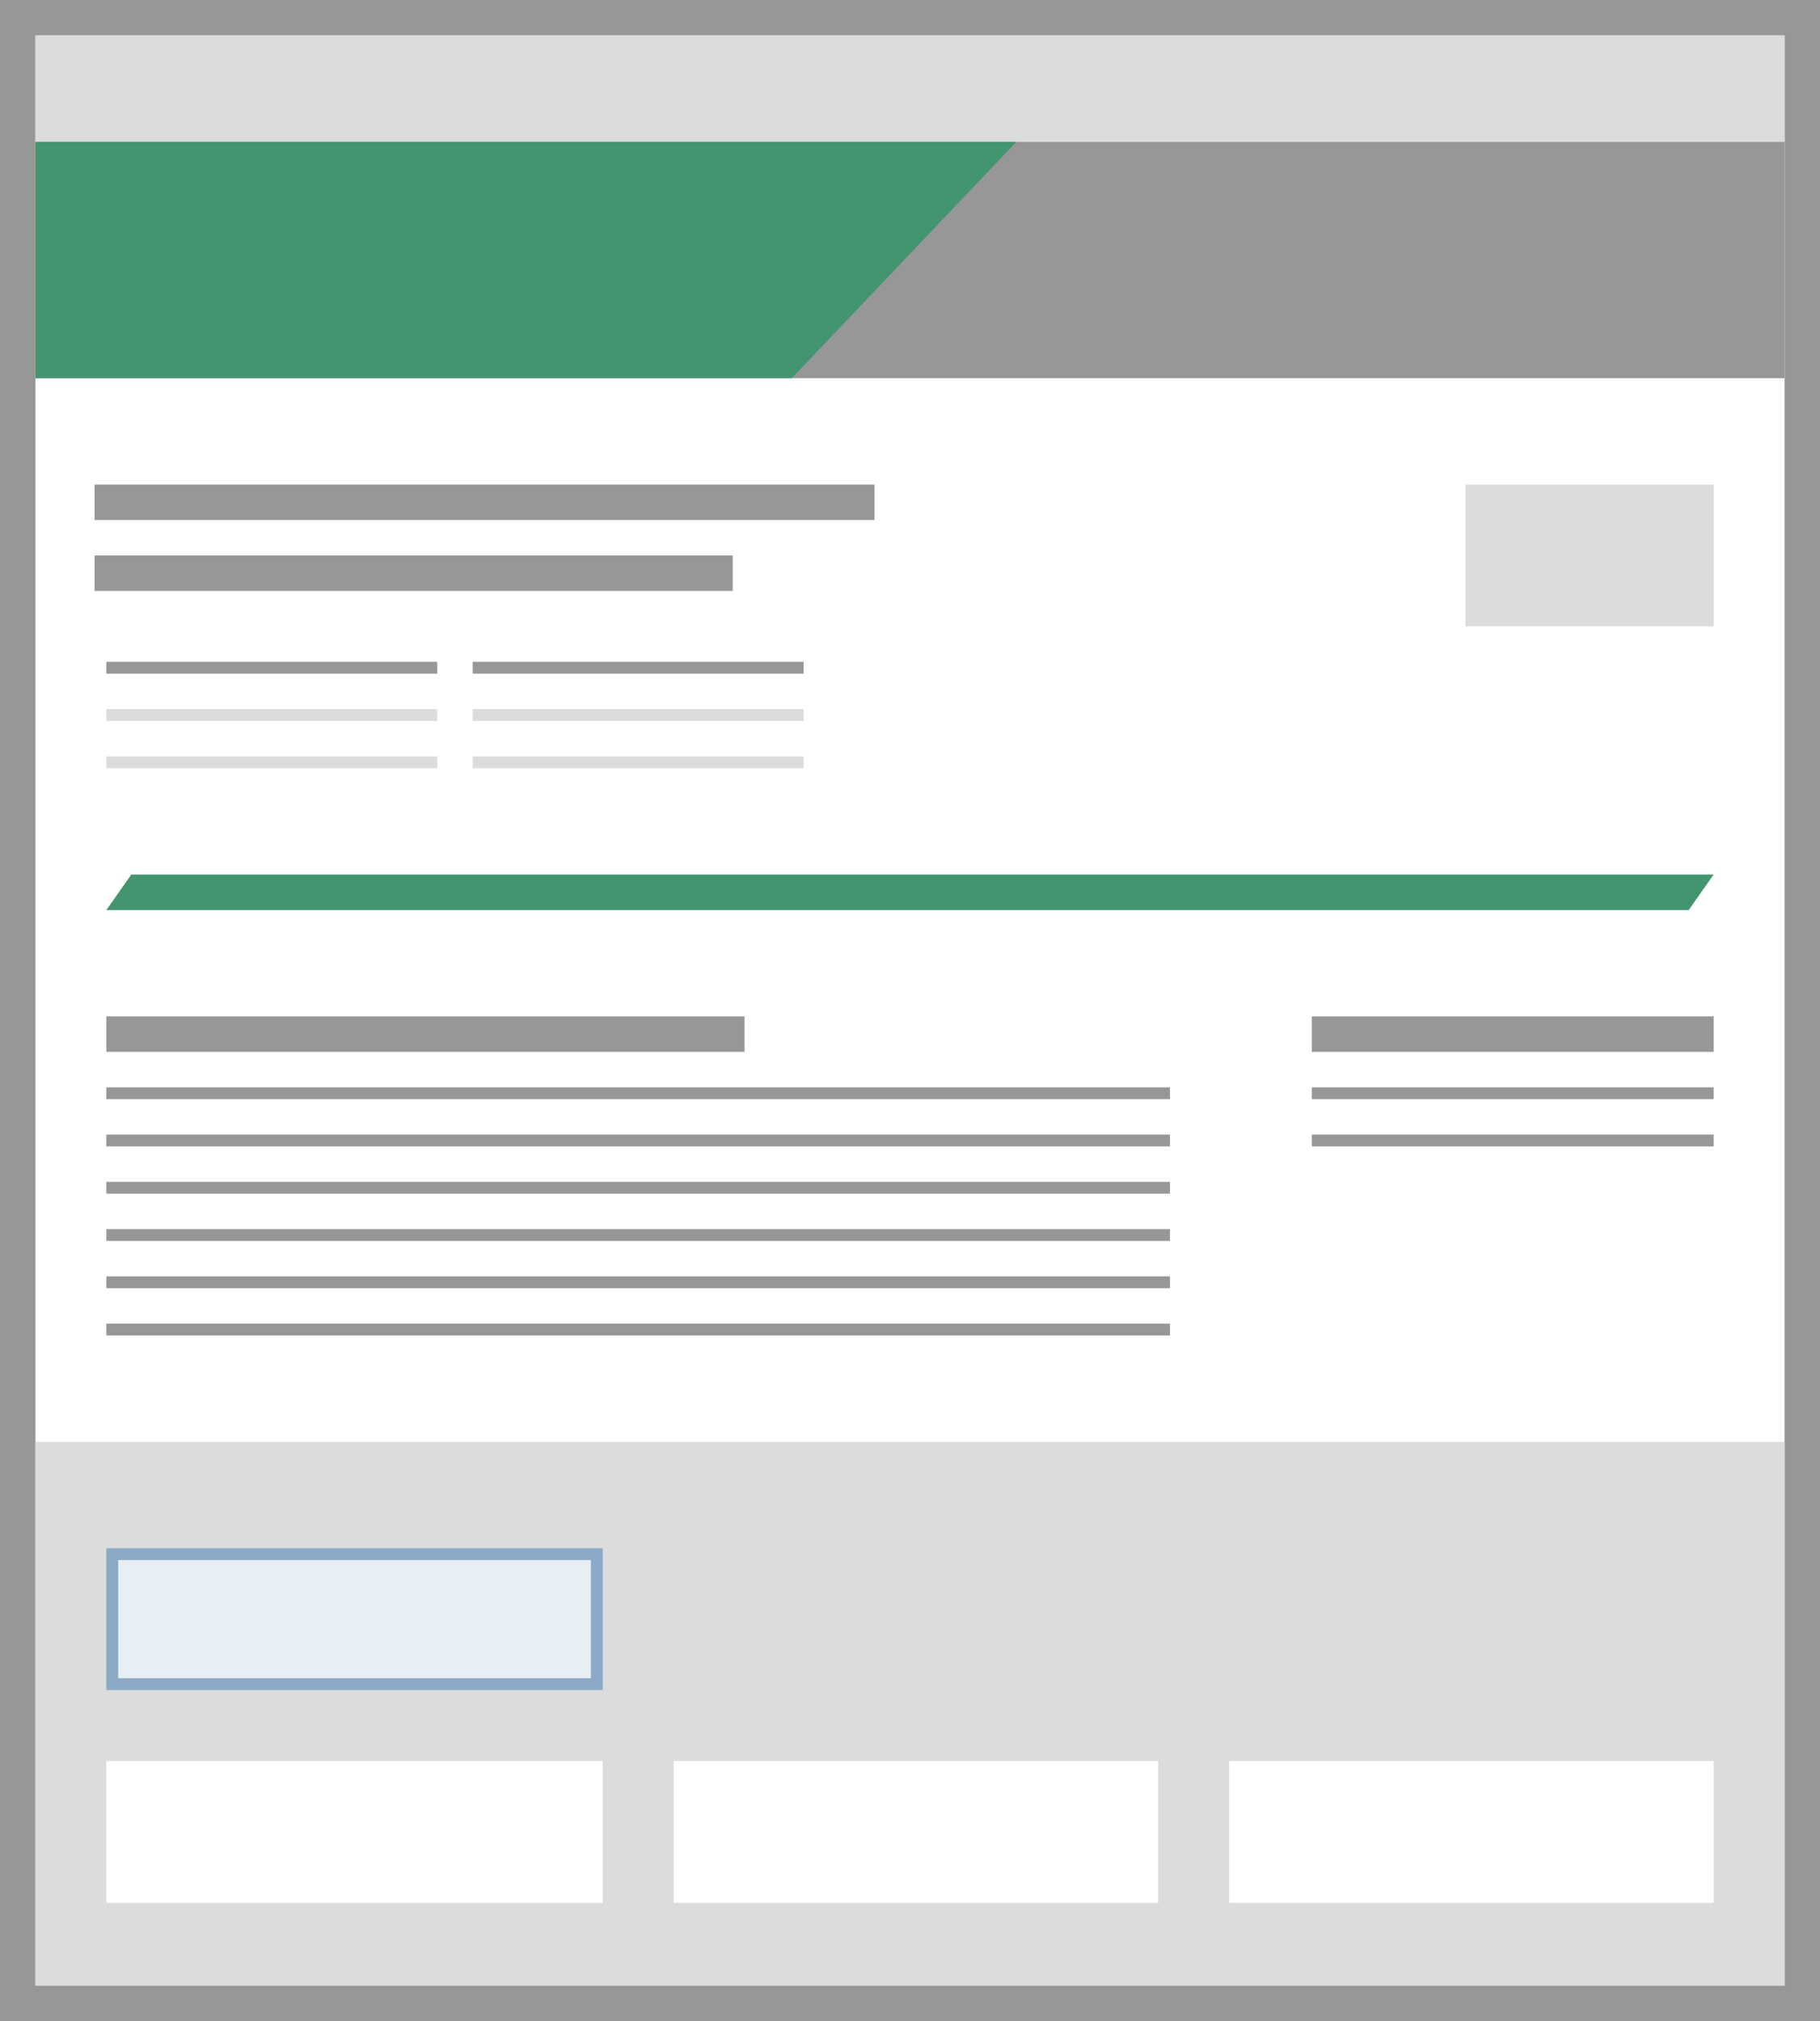 <?xml version="1.0" encoding="UTF-8"?>
<svg width="154px" height="171px" viewBox="0 0 154 171" version="1.1" xmlns="http://www.w3.org/2000/svg" xmlns:xlink="http://www.w3.org/1999/xlink">
    <rect x="0" y="0" width="154" height="171" fill="#333333" stroke="none"/>
    <!-- Generator: Sketch 50 (54983) - http://www.bohemiancoding.com/sketch -->
    <title>add-thumbnail_organizational-landing</title>
    <desc>Created with Sketch.</desc>
    <defs></defs>
    <g id="Page-1" stroke="none" stroke-width="1" fill="none" fill-rule="evenodd">
        <g id="Organization-Landing-Page" transform="translate(-99, -99)">
            <g id="add-thumbnail_organizational-landing" transform="translate(102, 102)">
                <g id="browser">
                    <g>
                        <rect id="Outline" stroke="#979797" stroke-width="3" fill="#FFFFFF" x="-1.5" y="-1.5" width="151" height="168"></rect>
                        <rect id="Rectangle-10" fill="#DCDCDC" x="0" y="0" width="148" height="9"></rect>
                    </g>
                </g>
                <g id="service-finder" transform="translate(0, 119)">
                    <rect id="Rectangle-2" fill="#DCDCDC" x="0" y="0" width="148" height="46"></rect>
                    <rect id="Rectangle-12-Copy" fill="#FFFFFF" x="101" y="27" width="41" height="12"></rect>
                    <rect id="Rectangle-12-Copy-2" fill="#FFFFFF" x="54" y="27" width="41" height="12"></rect>
                    <rect id="Rectangle-12" fill="#FFFFFF" x="6" y="27" width="42" height="12"></rect>
                    <rect id="Rectangle-12" stroke="#8AAAC7" fill="#E7EEF4" x="6.5" y="9.5" width="41" height="11"></rect>
                </g>
                <g id="sidebar-/-content" transform="translate(108, 83)" fill="#979797">
                    <g>
                        <rect id="Rectangle-2-Copy-2" x="0" y="10" width="34" height="1"></rect>
                        <rect id="Rectangle-2-Copy" x="0" y="6" width="34" height="1"></rect>
                        <rect id="Rectangle-2" x="0" y="0" width="34" height="3"></rect>
                    </g>
                </g>
                <g id="paragraph-/-main-well-/-full" transform="translate(6, 89)" fill="#979797">
                    <g id="paragraph">
                        <rect id="Rectangle-Copy-5" x="0" y="20" width="90" height="1"></rect>
                        <rect id="Rectangle-Copy-4" x="0" y="16" width="90" height="1"></rect>
                        <rect id="Rectangle-Copy-3" x="0" y="12" width="90" height="1"></rect>
                        <rect id="Rectangle-Copy-2" x="0" y="8" width="90" height="1"></rect>
                        <rect id="Rectangle-Copy" x="0" y="4" width="90" height="1"></rect>
                        <rect id="Rectangle" x="0" y="0" width="90" height="1"></rect>
                    </g>
                </g>
                <g id="h2-/-main-well-/-full" transform="translate(6, 83)" fill="#979797">
                    <g id="h2">
                        <rect id="Rectangle-2-Copy-2" x="0" y="0" width="54" height="3"></rect>
                    </g>
                </g>
                <g id="page-divider-/-green" transform="translate(6, 71)" fill="#43956F">
                    <g id="Rectangle-13">
                        <polygon points="2.11 0 136 0 133.891 3 0 3"></polygon>
                    </g>
                </g>
                <g id="contact" transform="translate(6, 53)">
                    <rect id="Rectangle-Copy-6" fill="#DCDCDC" x="31" y="8" width="28" height="1"></rect>
                    <rect id="Rectangle-Copy-5" fill="#DCDCDC" x="31" y="4" width="28" height="1"></rect>
                    <rect id="Rectangle-Copy-4" fill="#979797" x="31" y="0" width="28" height="1"></rect>
                    <rect id="Rectangle-Copy-2" fill="#DCDCDC" x="0" y="8" width="28" height="1"></rect>
                    <rect id="Rectangle-Copy" fill="#DCDCDC" x="0" y="4" width="28" height="1"></rect>
                    <rect id="Rectangle" fill="#979797" x="0" y="0" width="28" height="1"></rect>
                </g>
                <polygon id="Rectangle-13-Copy" fill="#DCDCDC" transform="translate(131.5, 44) rotate(-180) translate(-131.5, -44) " points="121 38 142 38 142 50 121 50"></polygon>
                <g id="title-/-sub" transform="translate(5, 38)" fill="#979797">
                    <g>
                        <rect id="Rectangle-2-Copy" x="0" y="6" width="54" height="3"></rect>
                        <rect id="Rectangle-2" x="0" y="0" width="66" height="3"></rect>
                    </g>
                </g>
                <g id="hero" transform="translate(0, 9)">
                    <rect id="Rectangle-5" fill="#979797" x="0" y="0" width="148" height="20"></rect>
                    <polygon id="Rectangle-13-Copy" fill="#43956F" points="0 0 83 2.10531181e-14 64 20 0 20"></polygon>
                </g>
            </g>
        </g>
    </g>
</svg>